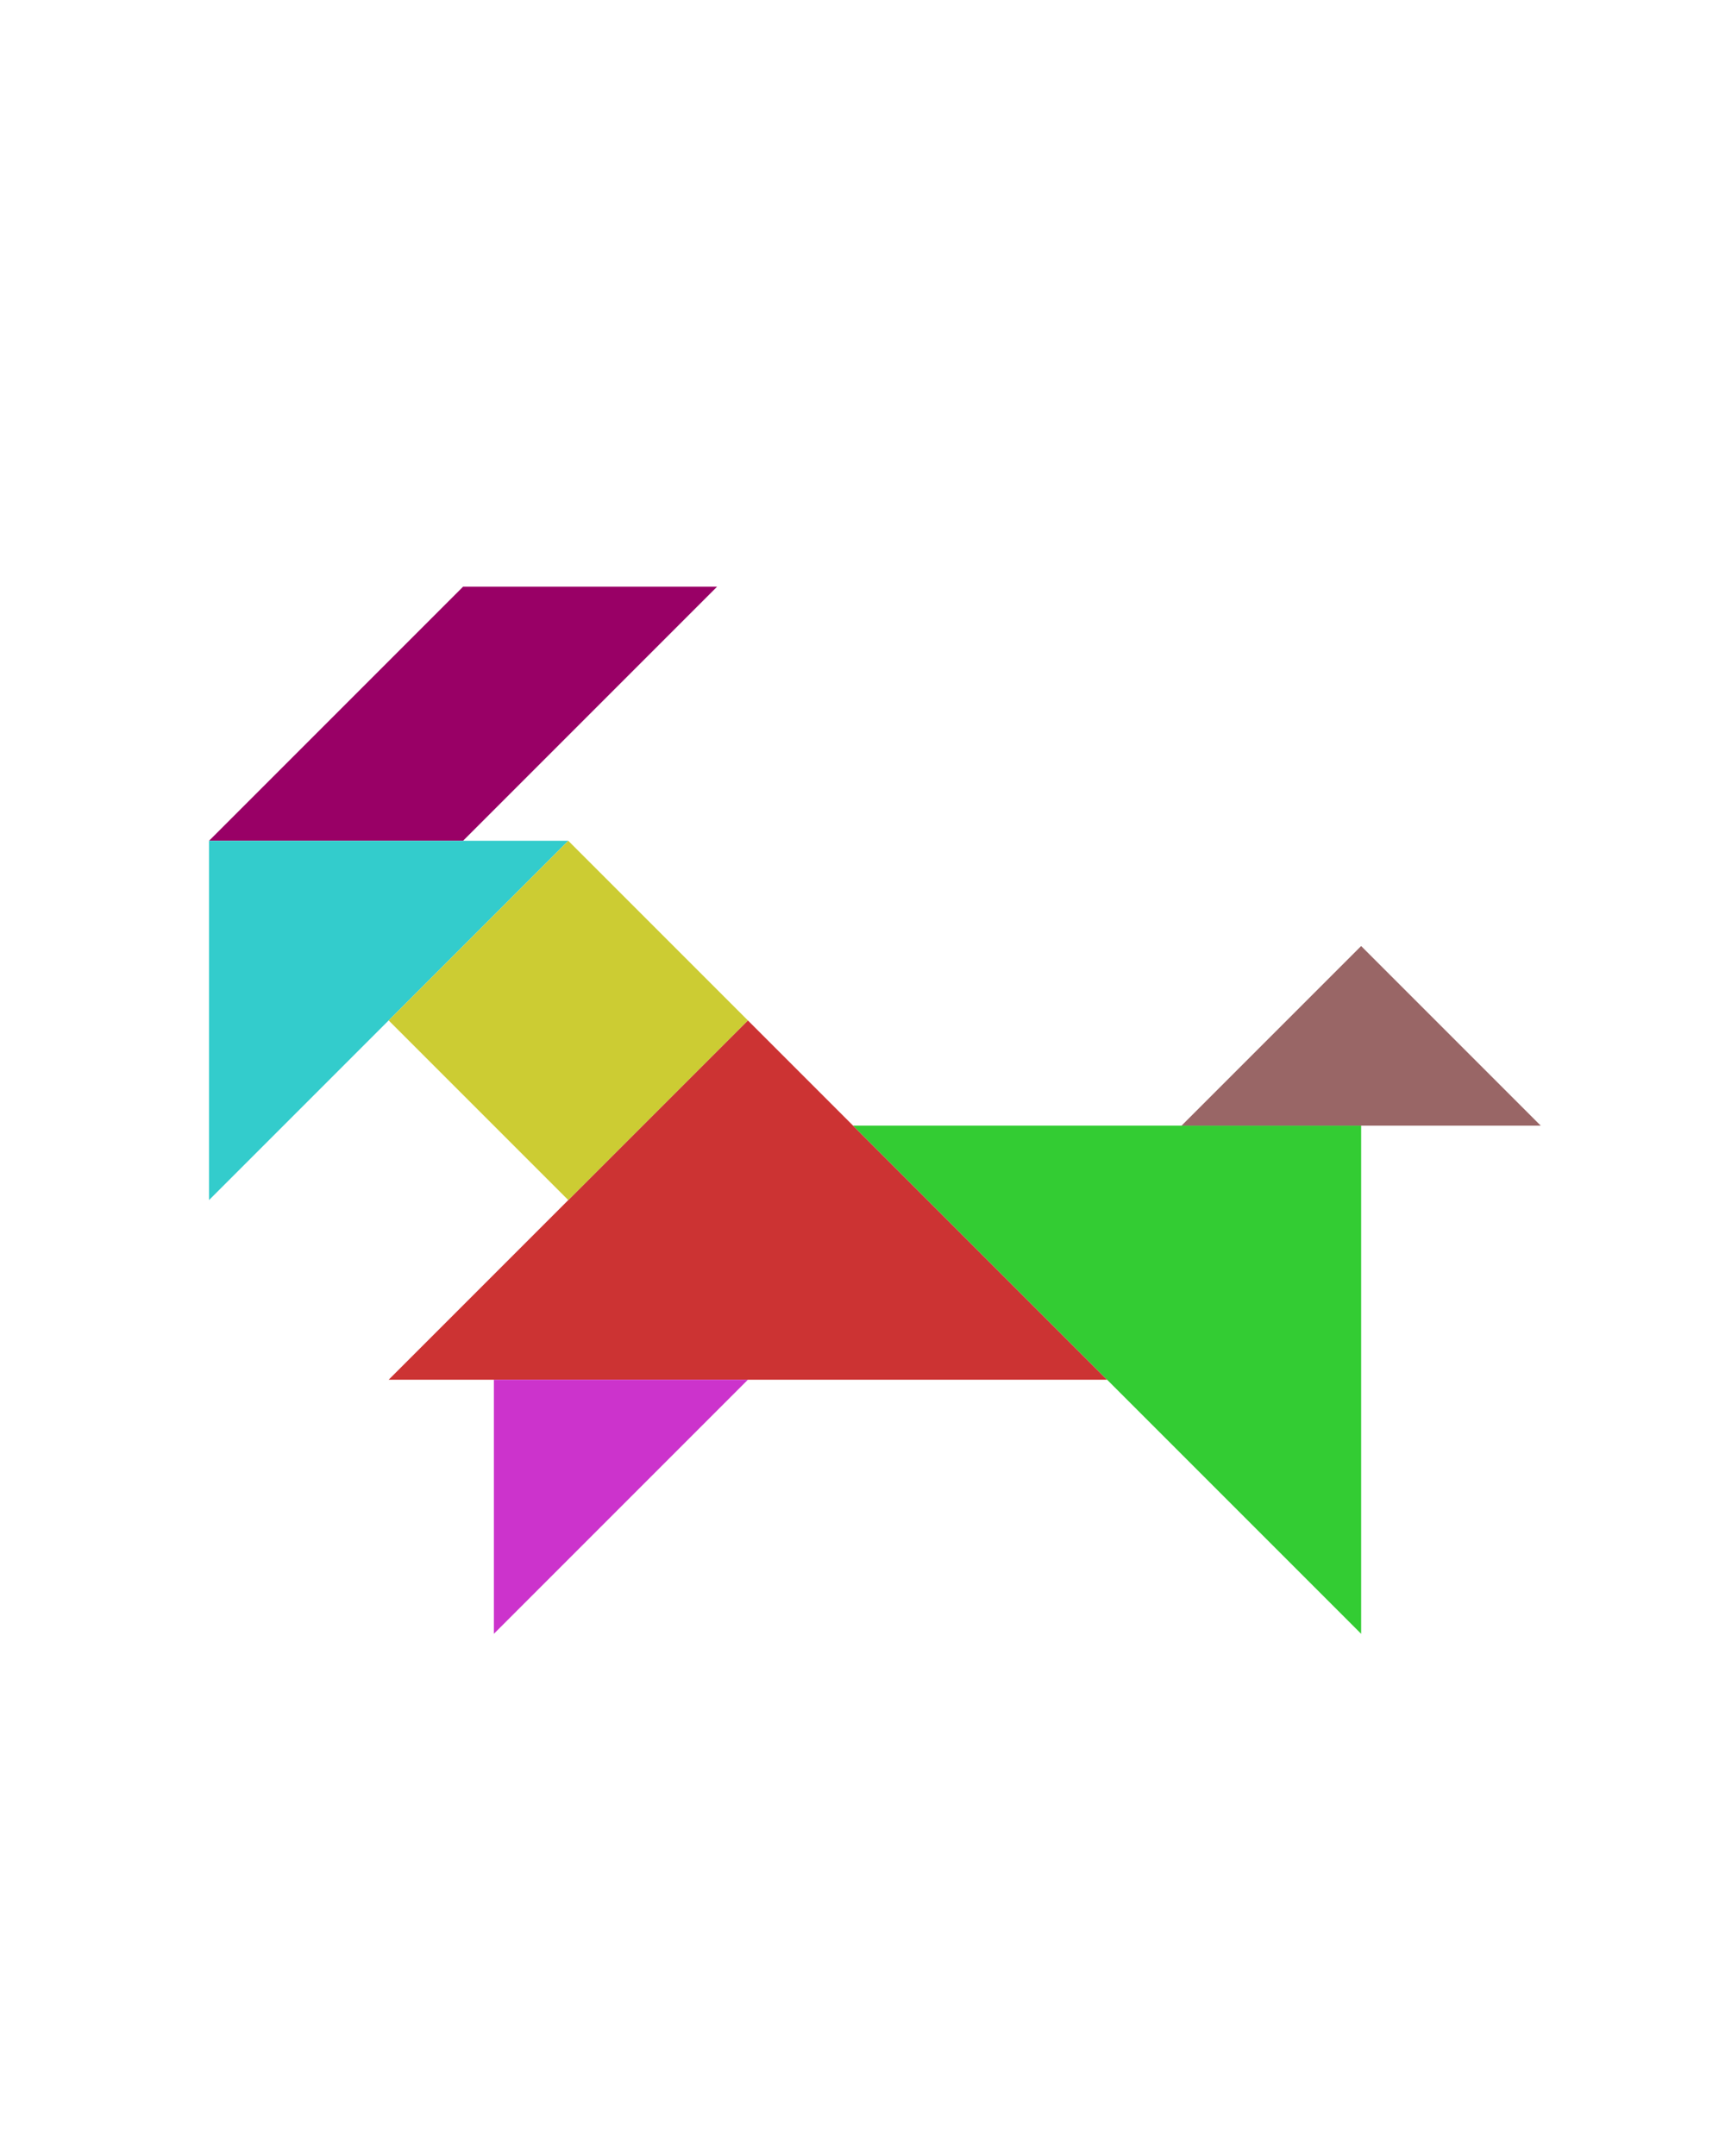 <?xml version="1.0" encoding="utf-8"?>
<!-- Generator: Adobe Illustrator 15.0.0, SVG Export Plug-In . SVG Version: 6.00 Build 0)  -->
<!DOCTYPE svg PUBLIC "-//W3C//DTD SVG 1.1//EN" "http://www.w3.org/Graphics/SVG/1.1/DTD/svg11.dtd">
<svg version="1.1" id="Layer_1" xmlns="http://www.w3.org/2000/svg" xmlns:xlink="http://www.w3.org/1999/xlink" x="0px" y="0px"
	 width="240.094px" height="300px" viewBox="0 0 240.094 300" enable-background="new 0 0 240.094 300" xml:space="preserve">
<polygon fill="#CC3333" points="54.094,192 104.094,142 154.094,192 "/>
<polygon fill="#33CC33" points="118.739,156.646 189.449,156.646 189.449,227.355 "/>
<polygon fill="#996666" points="189.449,131.646 164.449,156.646 214.449,156.646 "/>
<polygon fill="#CC33CC" points="68.739,192 68.739,227.355 104.094,192 "/>
<polygon fill="#990066" points="64.449,81.645 29.094,117 64.449,116.999 99.804,81.644 "/>
<polygon fill="#33CCCC" points="79.094,117 29.094,167 29.094,117 "/>
<polygon fill="#CCCC33" points="79.094,117 79.094,117 54.094,142 79.095,167 104.094,142.001 "/>
</svg>
